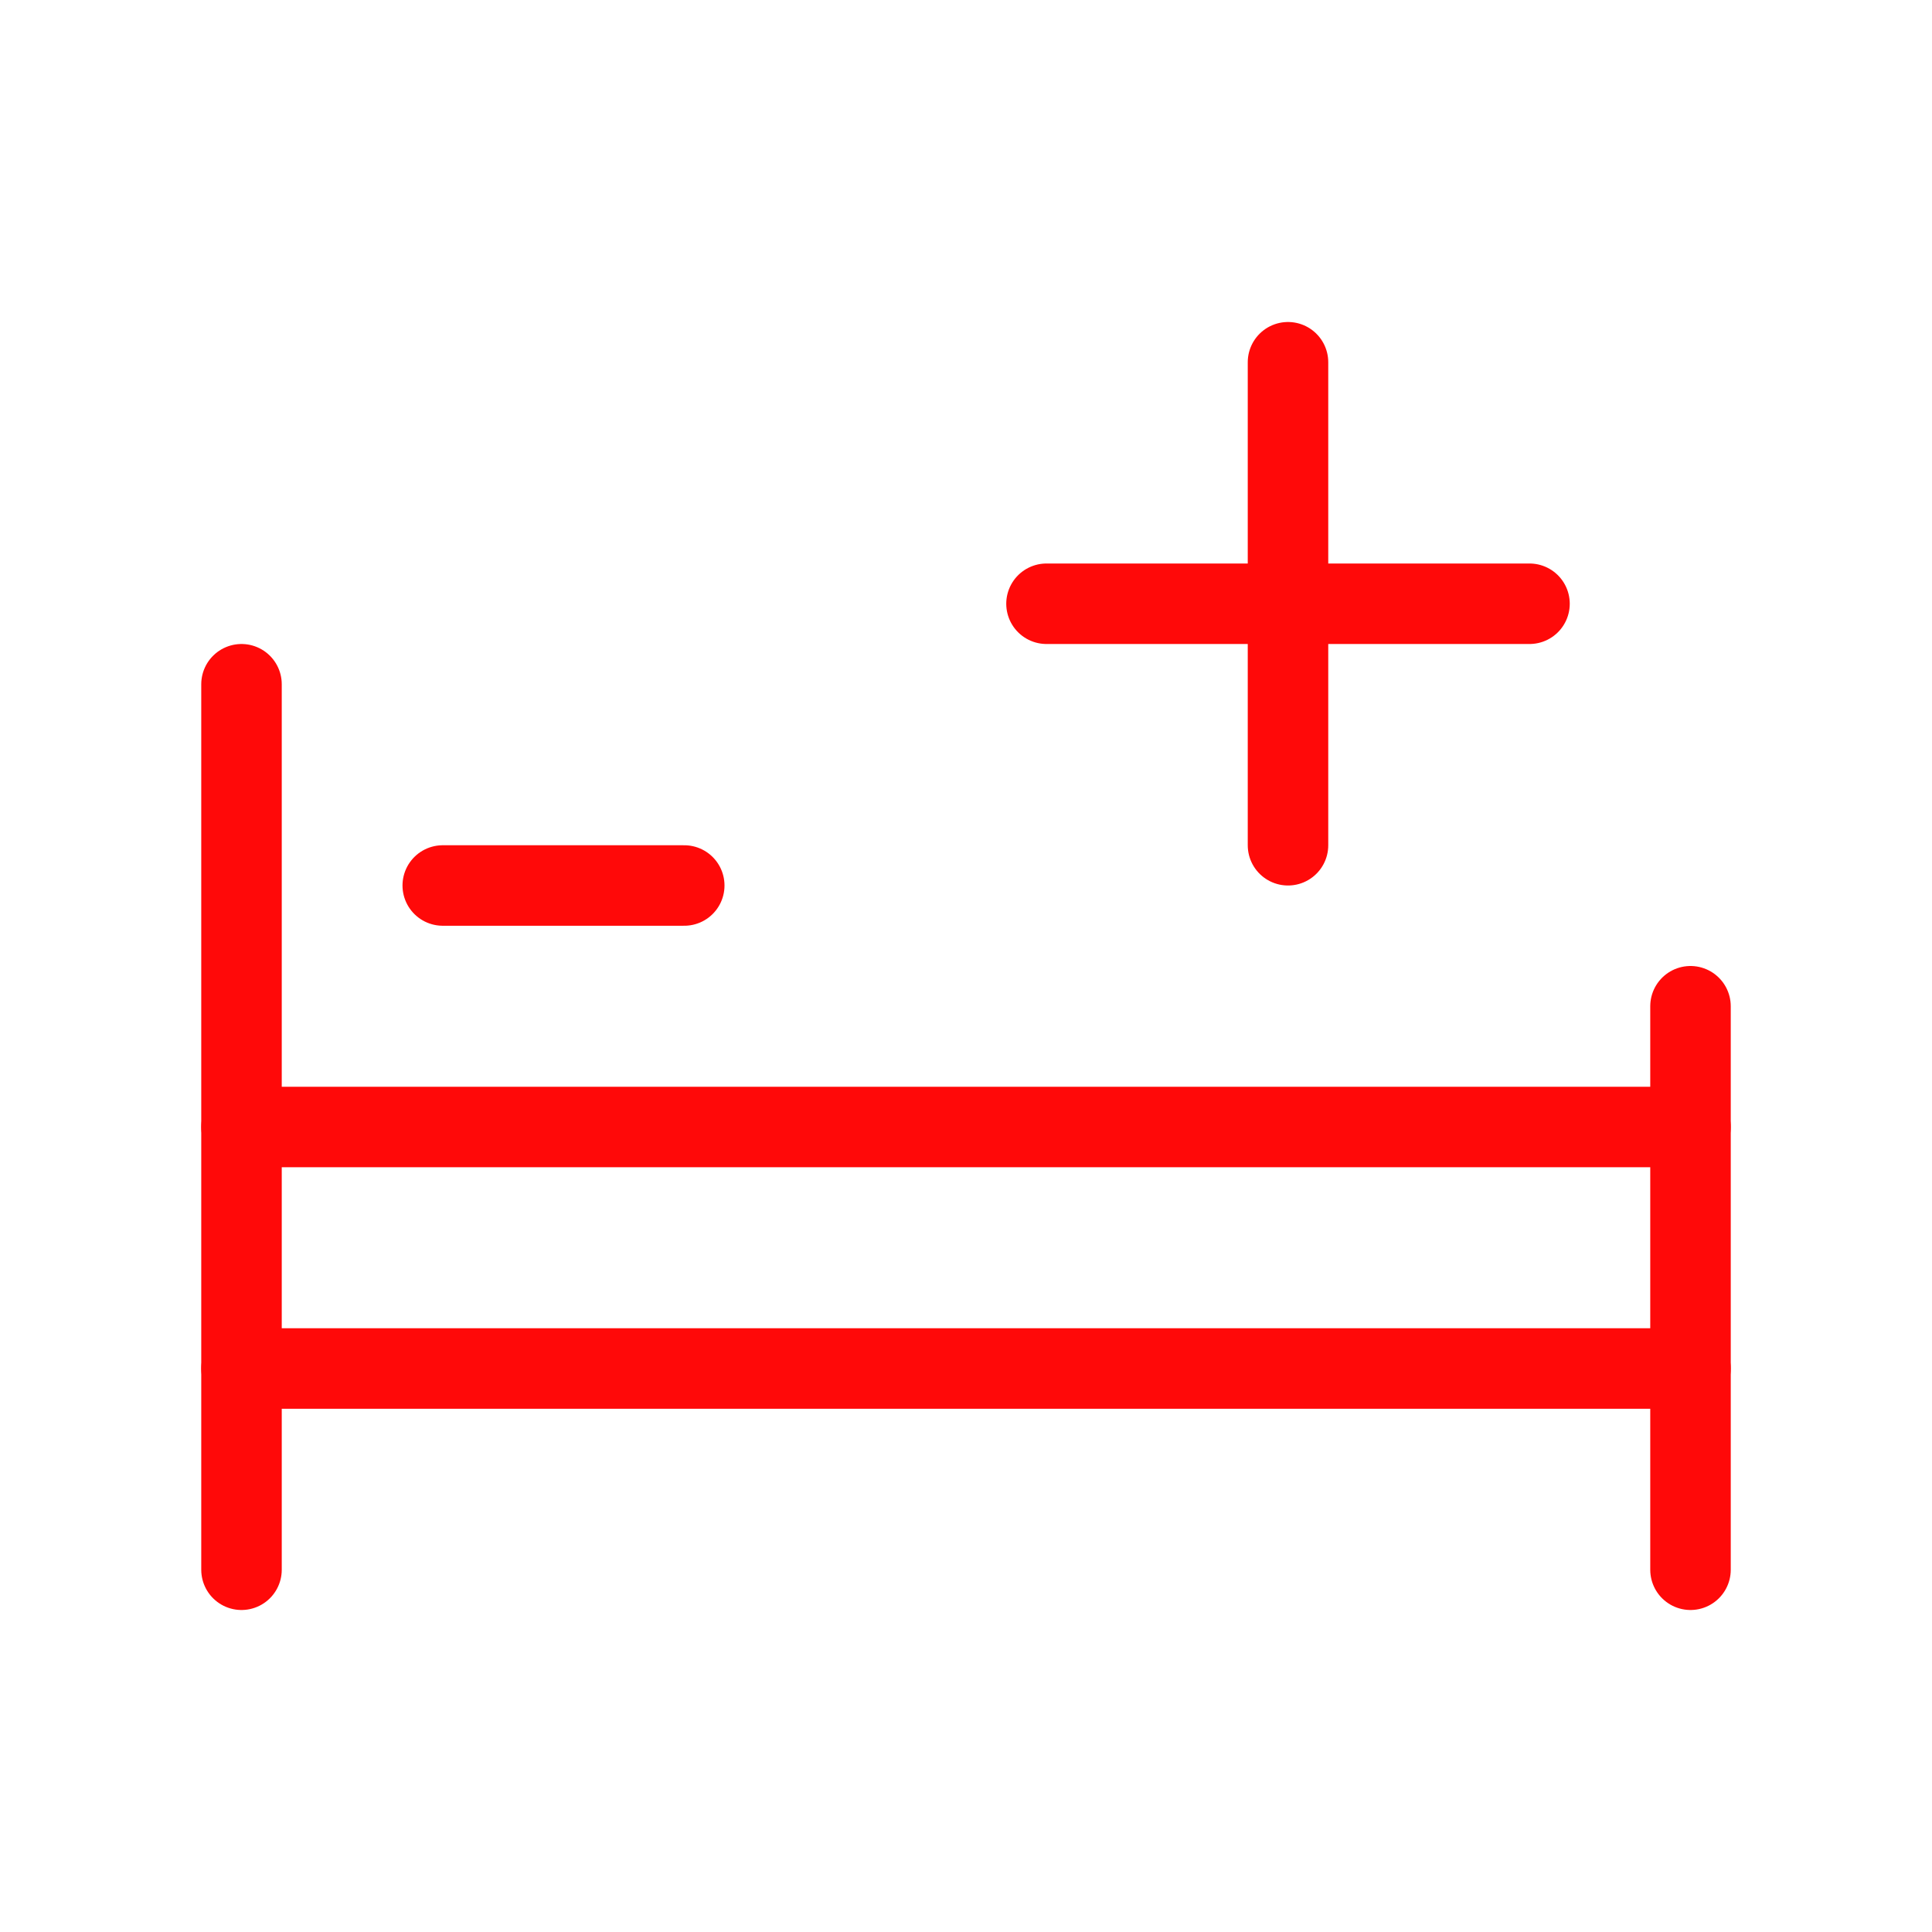 <?xml version="1.0" encoding="UTF-8"?><svg width="24" height="24" viewBox="0 0 48 48" fill="none" xmlns="http://www.w3.org/2000/svg"><path d="M6 17V39" stroke="#FF0909" stroke-width="2" stroke-linecap="round" stroke-linejoin="round"/><path d="M42 25L42 39" stroke="#FF0909" stroke-width="2" stroke-linecap="round" stroke-linejoin="round"/><path d="M26 15H38" stroke="#FF0909" stroke-width="2" stroke-linecap="round" stroke-linejoin="round"/><path d="M11 22H17" stroke="#FF0909" stroke-width="2" stroke-linecap="round" stroke-linejoin="round"/><path d="M6 28L42 28" stroke="#FF0909" stroke-width="2" stroke-linecap="round" stroke-linejoin="round"/><path d="M6 34L42 34" stroke="#FF0909" stroke-width="2" stroke-linecap="round" stroke-linejoin="round"/><path d="M32 9V21" stroke="#FF0909" stroke-width="2" stroke-linecap="round" stroke-linejoin="round"/></svg>